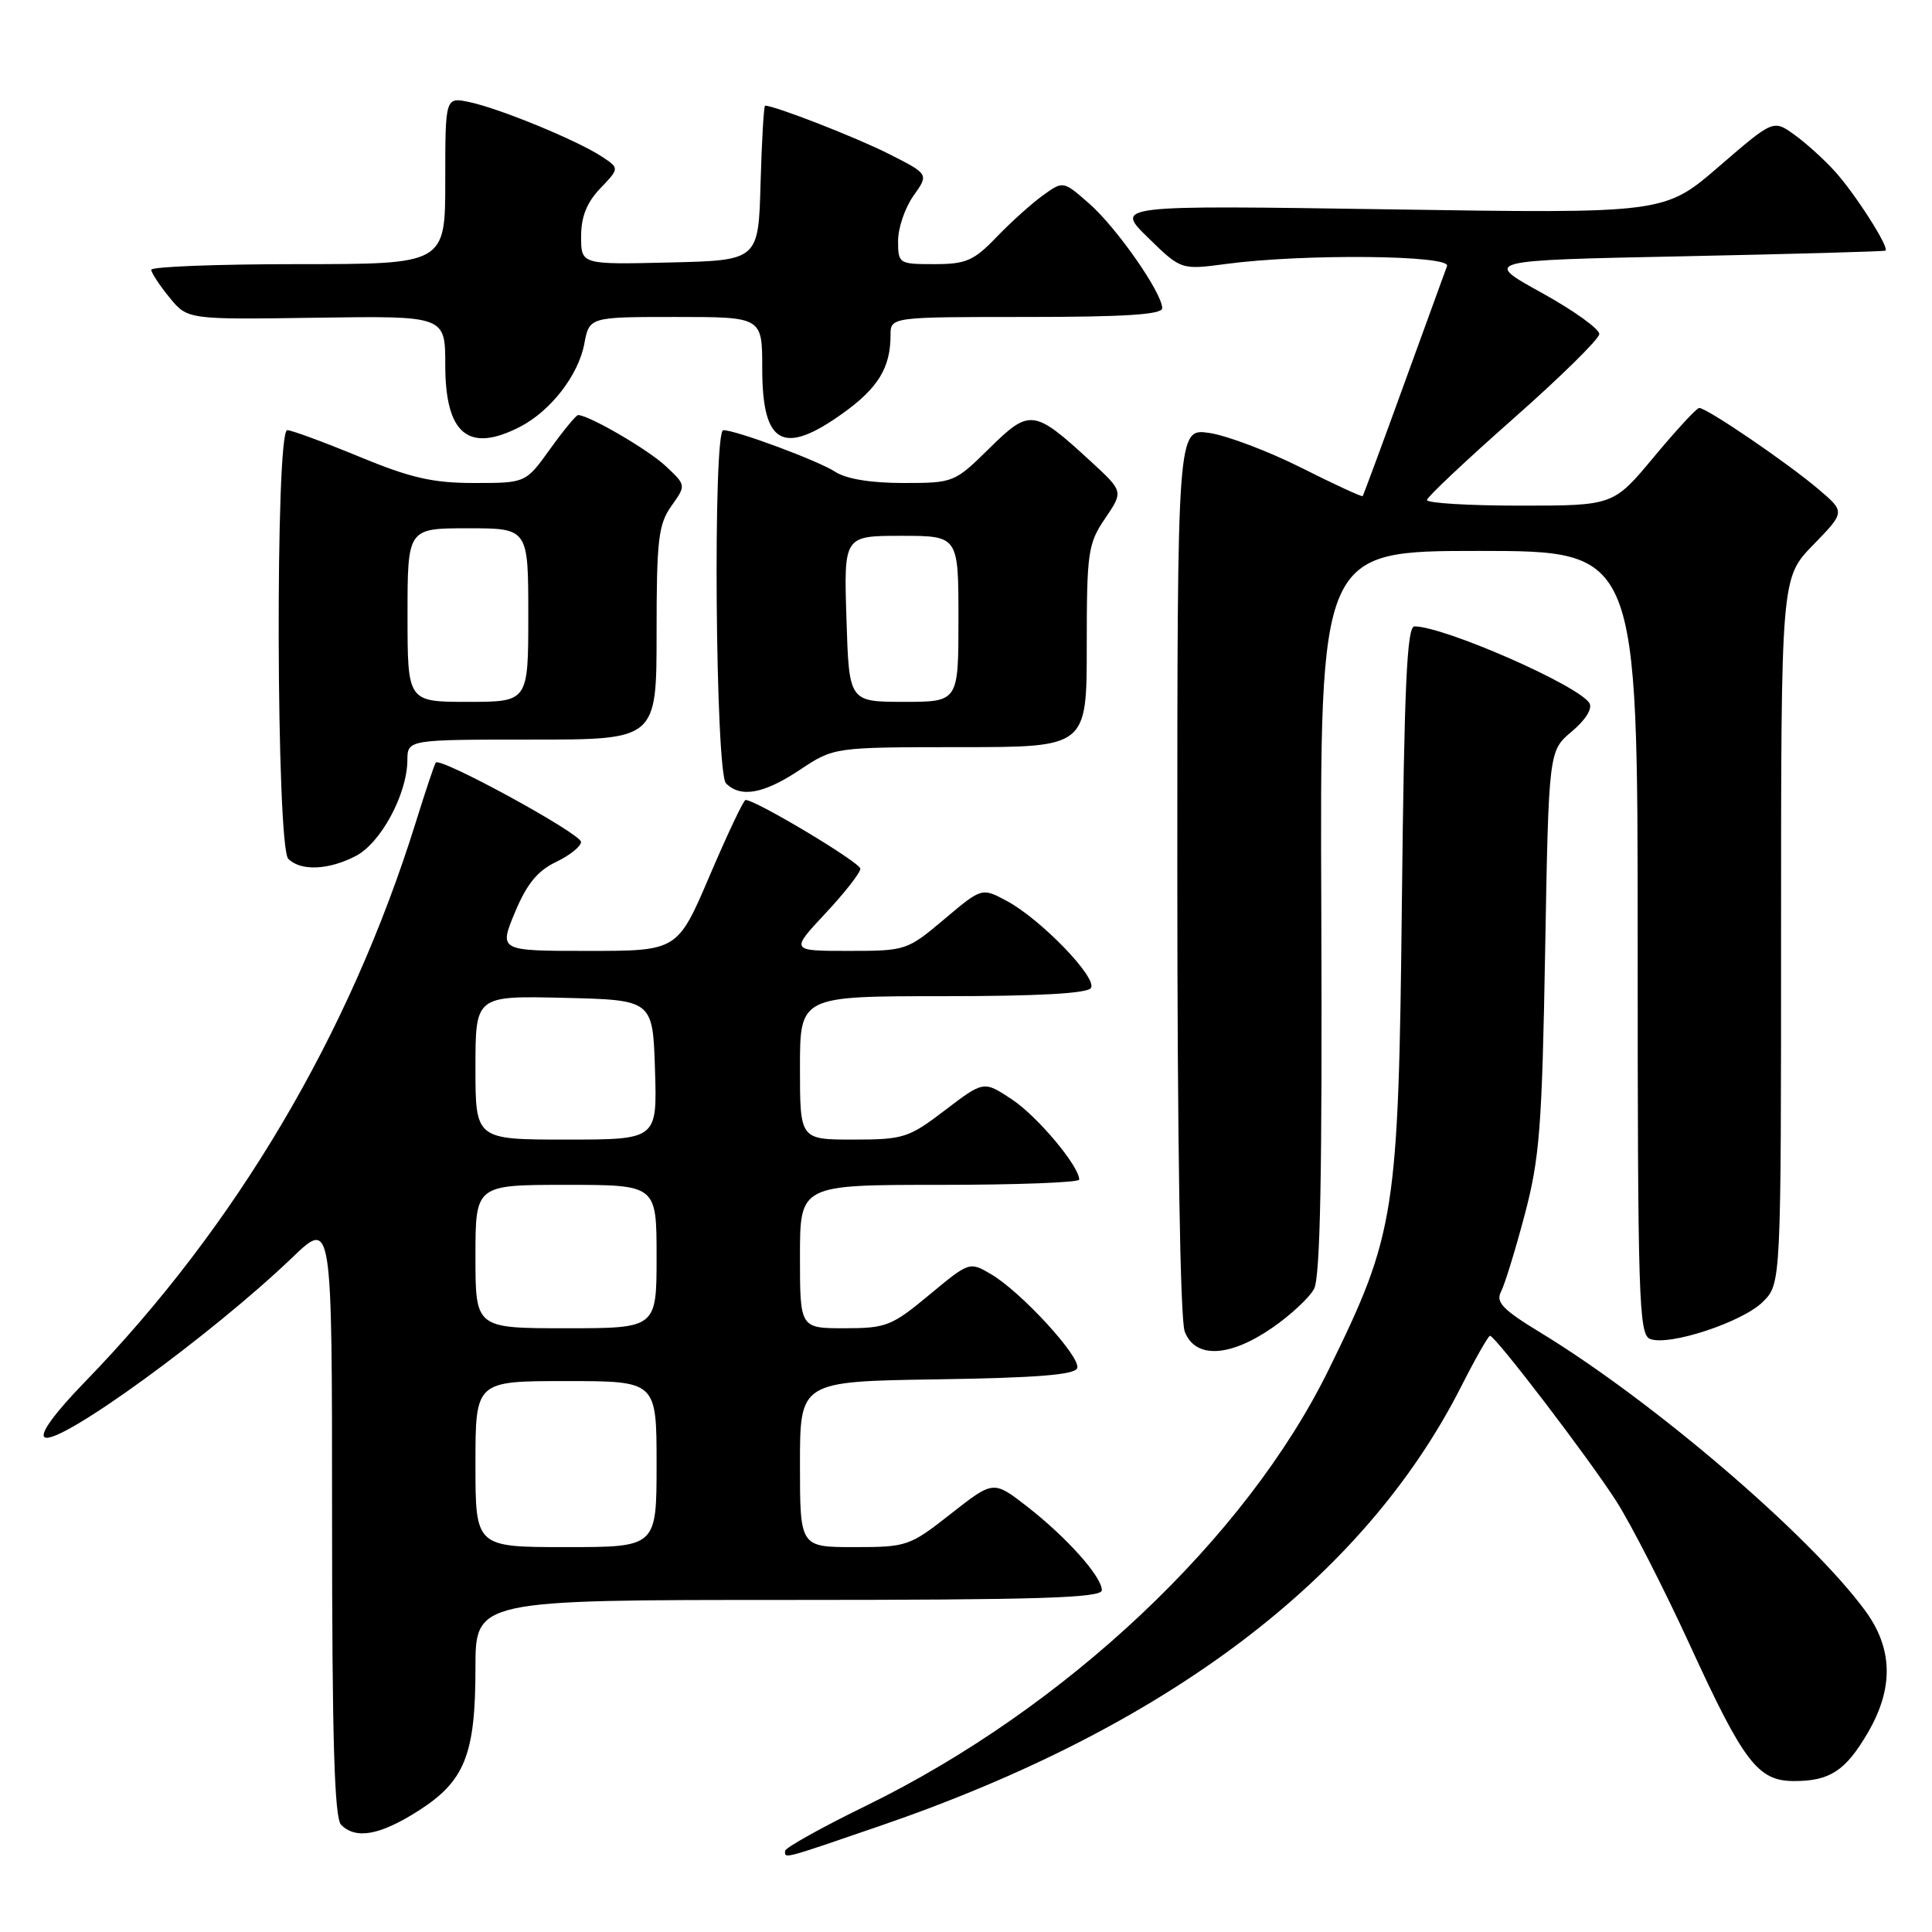 <?xml version="1.0" encoding="UTF-8" standalone="no"?>
<!DOCTYPE svg PUBLIC "-//W3C//DTD SVG 1.1//EN" "http://www.w3.org/Graphics/SVG/1.1/DTD/svg11.dtd" >
<svg xmlns="http://www.w3.org/2000/svg" xmlns:xlink="http://www.w3.org/1999/xlink" version="1.1" viewBox="0 0 256 256">
 <g >
 <path fill="currentColor"
d=" M 116.64 241.93 C 154.61 228.89 180.69 209.17 193.60 183.75 C 195.48 180.04 197.21 177.00 197.43 177.00 C 198.14 177.00 210.59 193.30 214.22 199.00 C 216.15 202.03 220.52 210.57 223.93 218.00 C 231.08 233.58 232.94 236.00 237.74 236.00 C 242.46 236.00 244.54 234.64 247.47 229.64 C 250.95 223.70 250.84 218.44 247.13 213.40 C 239.78 203.40 218.96 185.59 204.06 176.54 C 199.16 173.56 198.17 172.54 198.88 171.18 C 199.37 170.26 200.78 165.68 202.02 161.00 C 204.01 153.49 204.33 149.40 204.74 126.00 C 205.21 99.50 205.21 99.50 208.27 96.93 C 210.12 95.37 211.04 93.88 210.60 93.16 C 209.14 90.80 191.34 83.00 187.42 83.00 C 186.43 83.00 186.07 90.87 185.76 119.25 C 185.31 160.92 184.91 163.46 176.05 181.50 C 165.09 203.83 141.21 226.34 114.78 239.26 C 108.88 242.14 104.04 244.84 104.03 245.25 C 103.99 246.31 103.56 246.42 116.64 241.93 Z  M 55.36 239.99 C 61.59 236.04 63.00 232.53 63.00 221.03 C 63.00 212.00 63.00 212.00 104.50 212.00 C 137.68 212.00 146.00 211.74 146.00 210.71 C 146.00 208.91 141.32 203.68 136.07 199.60 C 131.63 196.16 131.63 196.16 126.00 200.58 C 120.53 204.88 120.17 205.00 113.19 205.00 C 106.00 205.00 106.00 205.00 106.00 194.02 C 106.00 183.05 106.00 183.05 124.17 182.77 C 137.34 182.57 142.45 182.17 142.74 181.28 C 143.23 179.81 135.29 171.16 131.31 168.83 C 128.47 167.16 128.43 167.18 123.13 171.58 C 118.16 175.71 117.41 176.00 111.90 176.00 C 106.00 176.00 106.00 176.00 106.00 166.50 C 106.00 157.00 106.00 157.00 124.50 157.00 C 134.68 157.00 143.00 156.69 143.00 156.30 C 143.00 154.52 137.45 147.90 134.09 145.68 C 130.35 143.20 130.35 143.20 125.23 147.10 C 120.41 150.78 119.72 151.00 113.06 151.00 C 106.00 151.00 106.00 151.00 106.00 141.50 C 106.00 132.00 106.00 132.00 124.94 132.00 C 137.57 132.00 144.11 131.64 144.56 130.91 C 145.40 129.55 137.93 121.82 133.44 119.40 C 130.10 117.60 130.10 117.60 125.12 121.80 C 120.21 125.94 120.03 126.00 112.43 126.00 C 104.73 126.00 104.73 126.00 109.36 121.04 C 111.91 118.32 114.00 115.65 114.00 115.11 C 114.00 114.29 100.16 106.00 98.79 106.00 C 98.53 106.00 96.40 110.50 94.05 116.00 C 89.78 126.00 89.78 126.00 77.95 126.00 C 66.11 126.00 66.11 126.00 68.23 120.90 C 69.80 117.13 71.22 115.39 73.67 114.22 C 75.50 113.34 76.99 112.15 76.99 111.56 C 76.97 110.46 58.31 100.26 57.74 101.05 C 57.56 101.30 56.36 104.88 55.08 109.00 C 46.33 137.04 31.28 162.48 11.23 183.13 C 7.21 187.27 5.22 190.02 5.92 190.45 C 7.78 191.60 28.03 176.89 38.75 166.61 C 44.00 161.57 44.00 161.57 44.00 201.08 C 44.00 230.49 44.31 240.91 45.20 241.80 C 47.15 243.75 50.31 243.19 55.36 239.99 Z  M 168.55 175.96 C 170.98 174.29 173.49 171.96 174.12 170.78 C 174.95 169.23 175.21 155.25 175.08 120.82 C 174.89 73.00 174.89 73.00 195.94 73.00 C 217.00 73.00 217.00 73.00 217.00 124.89 C 217.00 172.22 217.15 176.84 218.65 177.42 C 221.18 178.39 230.91 175.18 233.60 172.49 C 236.00 170.09 236.00 170.09 236.00 123.33 C 236.00 76.58 236.00 76.58 240.25 72.21 C 244.50 67.84 244.50 67.84 241.00 64.86 C 236.87 61.34 226.05 53.97 225.14 54.06 C 224.79 54.09 222.09 57.02 219.14 60.56 C 213.78 67.00 213.78 67.00 201.39 67.00 C 194.57 67.00 189.04 66.66 189.08 66.25 C 189.12 65.84 194.26 61.00 200.49 55.50 C 206.73 50.00 211.86 44.95 211.91 44.28 C 211.96 43.60 208.51 41.13 204.25 38.78 C 196.50 34.50 196.50 34.50 223.00 33.96 C 237.57 33.66 249.65 33.32 249.83 33.21 C 250.41 32.85 245.79 25.62 243.09 22.66 C 241.67 21.10 239.26 18.92 237.74 17.83 C 234.97 15.85 234.97 15.85 227.76 22.07 C 220.54 28.30 220.54 28.30 184.13 27.74 C 147.72 27.19 147.72 27.19 152.11 31.48 C 156.50 35.77 156.50 35.77 162.50 34.97 C 172.72 33.61 192.29 33.80 191.74 35.25 C 191.49 35.94 188.91 43.02 186.01 51.00 C 183.12 58.98 180.66 65.61 180.56 65.74 C 180.45 65.86 176.79 64.18 172.43 61.98 C 168.07 59.79 162.59 57.72 160.25 57.37 C 156.00 56.74 156.00 56.74 156.00 115.31 C 156.00 150.94 156.38 174.87 156.98 176.43 C 158.35 180.05 162.89 179.86 168.55 175.96 Z  M 47.13 113.43 C 50.45 111.72 53.94 105.25 53.98 100.75 C 54.00 98.00 54.00 98.00 70.50 98.00 C 87.00 98.00 87.00 98.00 87.00 83.90 C 87.00 71.50 87.24 69.48 88.96 67.05 C 90.92 64.30 90.92 64.30 88.21 61.76 C 85.88 59.57 78.02 55.00 76.60 55.00 C 76.34 55.00 74.67 57.02 72.89 59.50 C 69.66 64.00 69.66 64.00 62.84 64.00 C 57.33 64.00 54.41 63.33 47.57 60.50 C 42.92 58.58 38.64 57.00 38.06 57.00 C 36.46 57.00 36.60 112.20 38.20 113.80 C 39.85 115.45 43.51 115.30 47.13 113.43 Z  M 106.00 102.00 C 110.50 99.01 110.50 99.01 127.25 99.00 C 144.00 99.00 144.00 99.00 144.00 85.64 C 144.00 73.14 144.16 72.05 146.43 68.70 C 148.86 65.12 148.86 65.12 144.57 61.17 C 137.00 54.20 136.46 54.12 131.10 59.40 C 126.48 63.95 126.36 64.00 119.68 64.00 C 115.39 64.00 112.10 63.46 110.66 62.51 C 108.45 61.06 97.53 57.00 95.84 57.00 C 94.45 57.00 94.79 102.39 96.20 103.80 C 98.15 105.75 101.21 105.19 106.00 102.00 Z  M 68.93 56.54 C 72.98 54.44 76.64 49.71 77.42 45.57 C 78.09 42.00 78.09 42.00 89.55 42.00 C 101.00 42.00 101.00 42.00 101.00 48.80 C 101.00 58.92 103.75 60.45 111.70 54.75 C 116.35 51.42 118.00 48.71 118.00 44.43 C 118.00 42.00 118.00 42.00 136.00 42.00 C 149.01 42.00 154.00 41.68 154.00 40.84 C 154.00 38.82 147.97 30.18 144.35 27.00 C 140.88 23.95 140.88 23.95 138.19 25.89 C 136.71 26.95 133.95 29.44 132.05 31.41 C 129.04 34.55 128.01 35.00 123.80 35.00 C 119.10 35.00 119.00 34.94 119.00 31.90 C 119.00 30.20 119.92 27.52 121.04 25.94 C 123.08 23.08 123.08 23.08 117.81 20.41 C 113.54 18.24 102.66 14.00 101.38 14.00 C 101.21 14.00 100.94 18.61 100.78 24.25 C 100.50 34.50 100.50 34.50 88.75 34.78 C 77.00 35.06 77.00 35.06 77.00 31.34 C 77.00 28.71 77.75 26.83 79.55 24.95 C 82.09 22.29 82.09 22.29 79.70 20.72 C 76.45 18.59 66.24 14.39 62.25 13.54 C 59.00 12.84 59.00 12.84 59.00 23.92 C 59.00 35.00 59.00 35.00 39.50 35.00 C 28.77 35.00 20.02 35.34 20.04 35.75 C 20.06 36.16 21.15 37.82 22.46 39.42 C 24.85 42.35 24.85 42.35 41.93 42.10 C 59.00 41.85 59.00 41.85 59.00 48.35 C 59.00 57.54 62.08 60.08 68.93 56.54 Z  M 63.00 194.00 C 63.00 183.00 63.00 183.00 75.00 183.00 C 87.00 183.00 87.00 183.00 87.00 194.00 C 87.00 205.00 87.00 205.00 75.00 205.00 C 63.00 205.00 63.00 205.00 63.00 194.00 Z  M 63.00 166.50 C 63.00 157.00 63.00 157.00 75.00 157.00 C 87.00 157.00 87.00 157.00 87.00 166.50 C 87.00 176.00 87.00 176.00 75.00 176.00 C 63.00 176.00 63.00 176.00 63.00 166.50 Z  M 63.00 141.47 C 63.00 131.94 63.00 131.94 74.75 132.22 C 86.50 132.50 86.50 132.50 86.79 141.75 C 87.08 151.00 87.08 151.00 75.04 151.00 C 63.00 151.00 63.00 151.00 63.00 141.47 Z  M 54.00 81.50 C 54.00 70.00 54.00 70.00 62.00 70.00 C 70.00 70.00 70.00 70.00 70.00 81.50 C 70.00 93.00 70.00 93.00 62.00 93.00 C 54.00 93.00 54.00 93.00 54.00 81.50 Z  M 112.16 82.00 C 111.81 71.00 111.81 71.00 119.41 71.00 C 127.00 71.00 127.00 71.00 127.00 82.00 C 127.00 93.00 127.00 93.00 119.75 93.00 C 112.50 92.99 112.50 92.99 112.16 82.00 Z "/>
</g>
</svg>